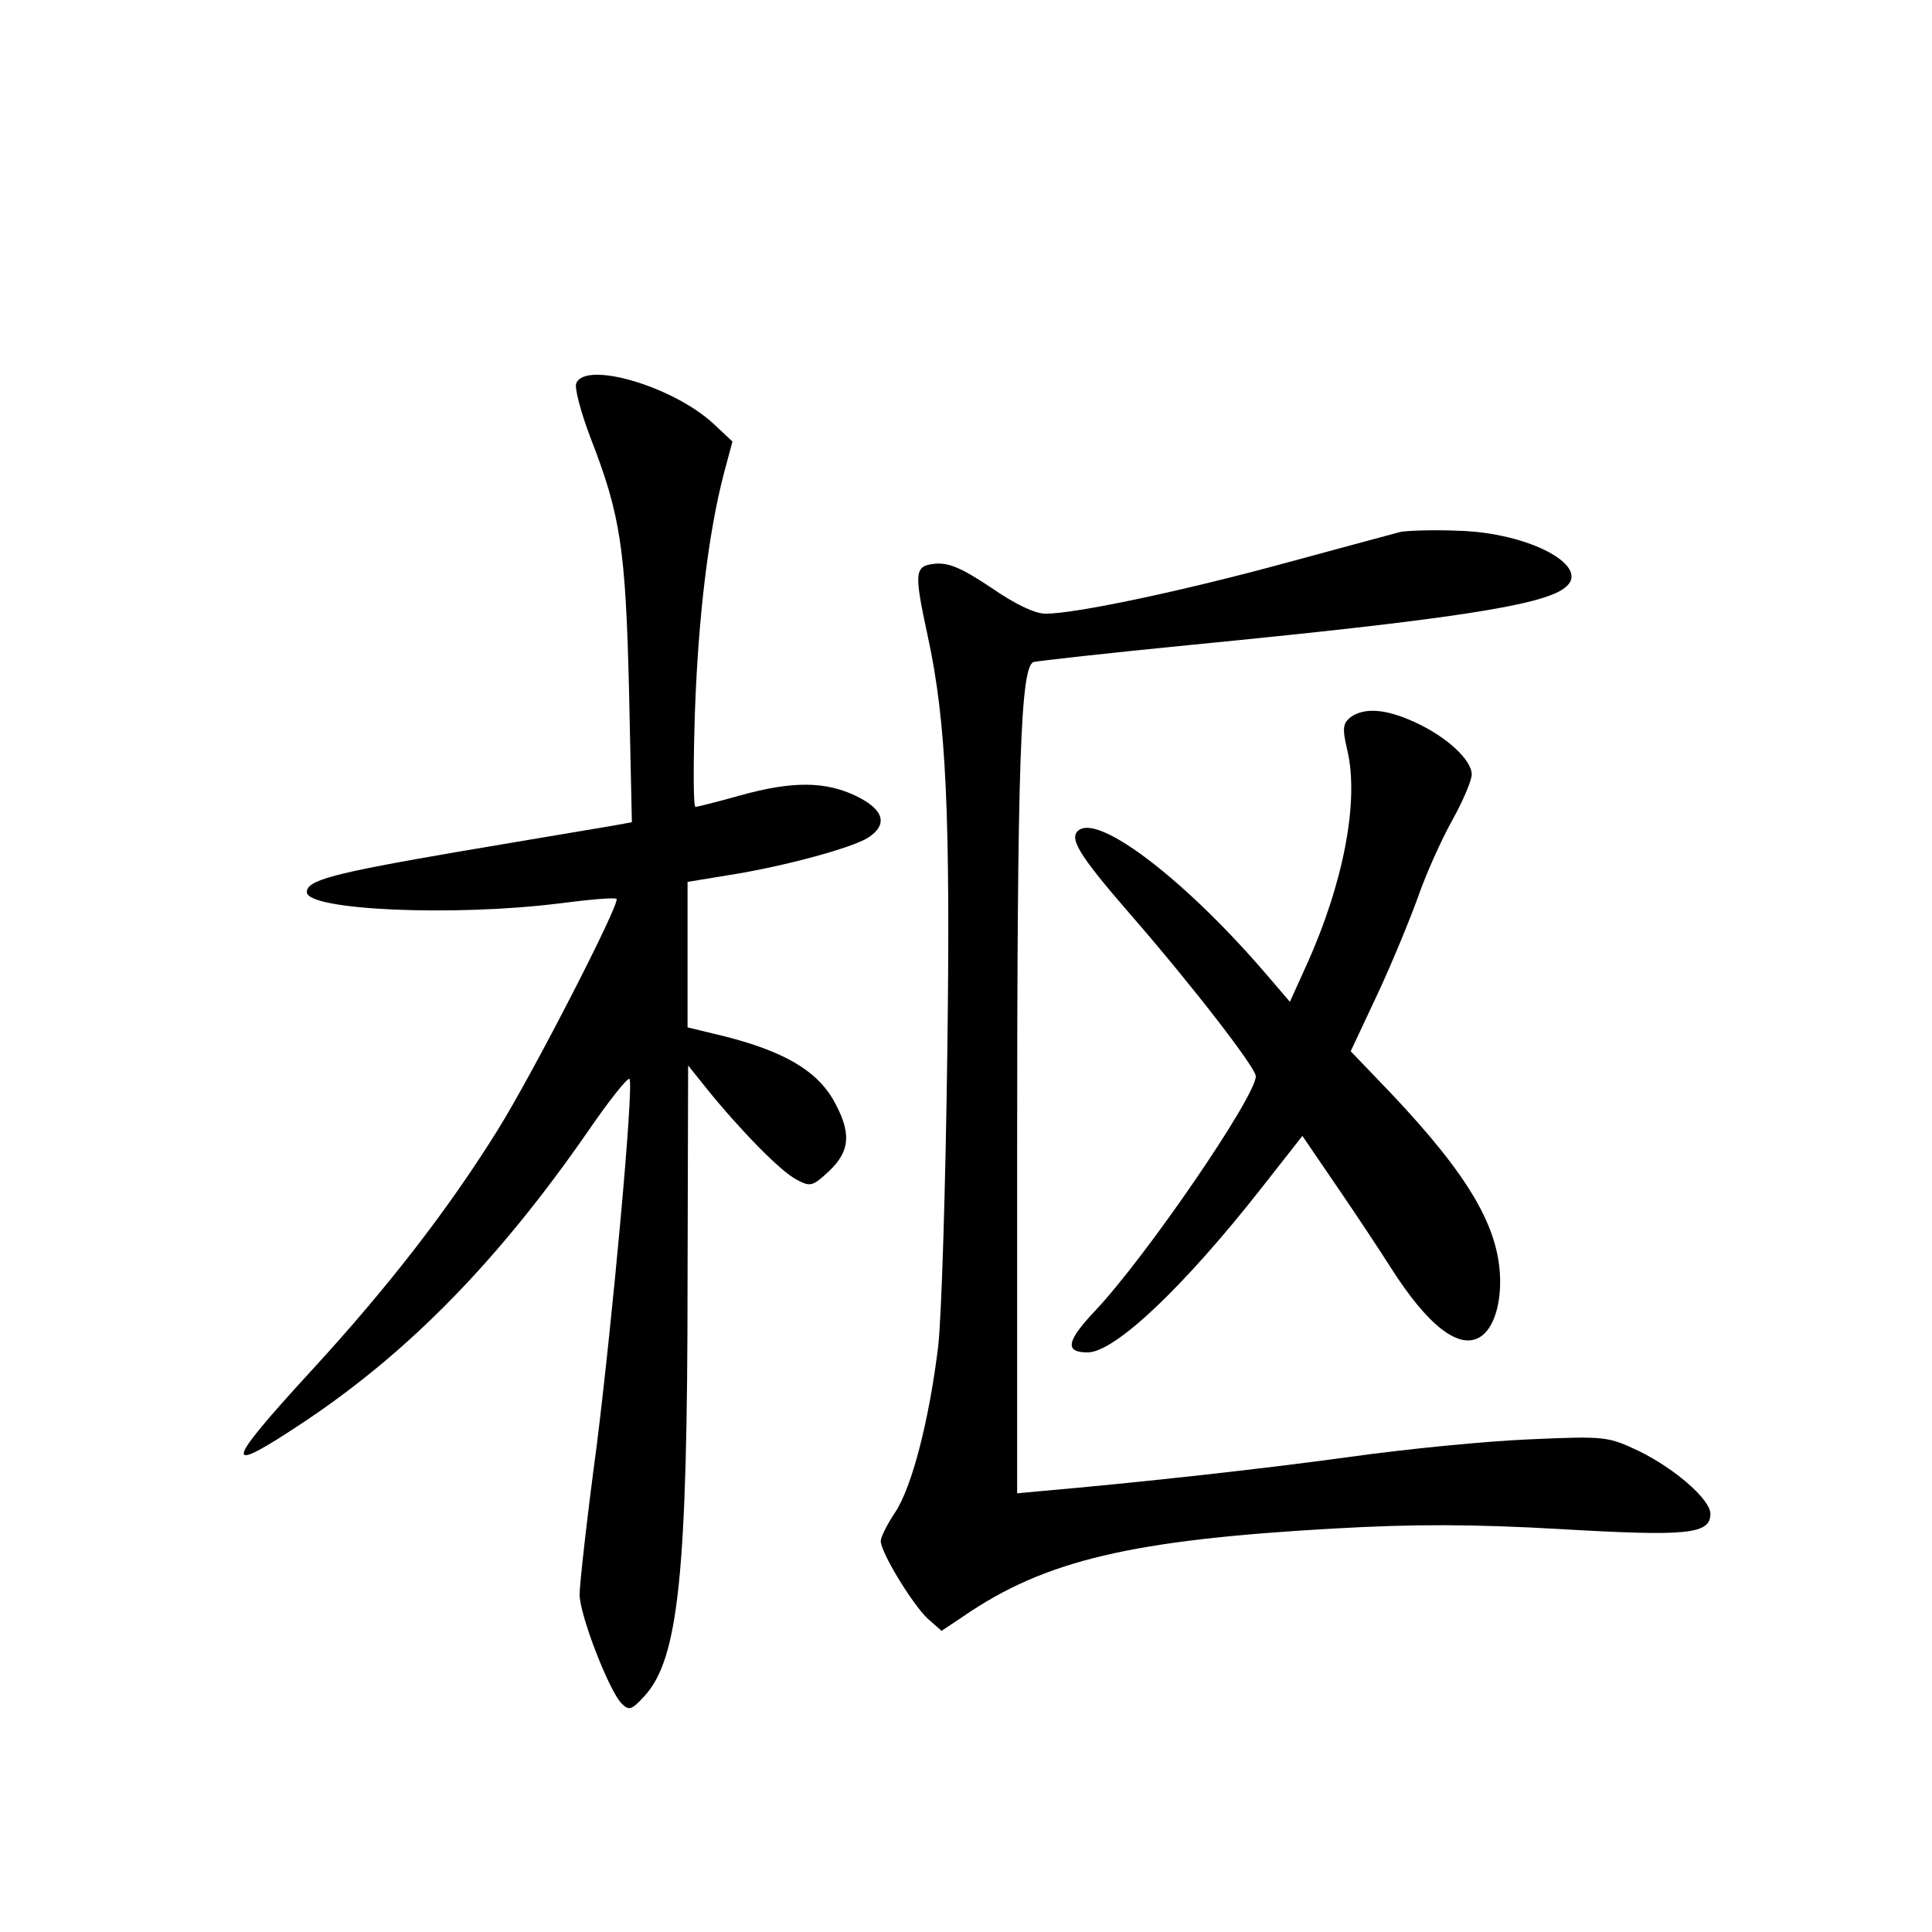 <?xml version="1.0" standalone="no"?>
<!DOCTYPE svg PUBLIC "-//W3C//DTD SVG 20010904//EN"
 "http://www.w3.org/TR/2001/REC-SVG-20010904/DTD/svg10.dtd">
<svg version="1.0" xmlns="http://www.w3.org/2000/svg"
 width="340pt" height="340pt" viewBox="0 0 340 340"
 preserveAspectRatio="xMidYMid meet">
<g transform="translate(0,340) scale(0.1,-0.1)"
fill="#000000" stroke="none">
<path d="M1014 2725 c-3 -8 8 -50 25 -95 53 -136 62 -195 68 -446 l5 -231 -33
-6 c-19 -3 -142 -24 -273 -46 -221 -38 -266 -50 -266 -71 0 -32 259 -43 443
-20 54 7 100 11 102 8 7 -7 -148 -309 -210 -408 -86 -138 -191 -274 -326 -421
-157 -171 -159 -188 -12 -90 184 123 341 284 497 509 39 57 72 98 74 93 7 -20
-30 -422 -58 -646 -17 -126 -30 -244 -30 -261 0 -36 52 -170 74 -192 13 -13
18 -11 40 13 60 65 76 214 76 735 l1 375 32 -40 c58 -72 131 -147 159 -161 24
-13 28 -12 57 15 38 36 40 69 6 128 -30 50 -87 83 -189 109 l-66 16 0 128 0
128 73 12 c96 15 217 48 245 66 35 23 28 49 -21 73 -54 26 -112 27 -205 1 -39
-11 -75 -20 -78 -20 -4 0 -4 75 -1 168 6 168 24 316 51 419 l15 56 -32 30
c-71 67 -228 113 -243 72z"/>
<path d="M2465 2464 c-11 -3 -101 -27 -200 -54 -183 -50 -372 -90 -425 -90
-19 0 -54 17 -96 46 -51 34 -74 44 -98 42 -37 -4 -38 -13 -13 -129 32 -148 40
-309 34 -739 -3 -228 -10 -458 -16 -510 -16 -130 -46 -247 -76 -292 -14 -21
-25 -43 -25 -50 0 -20 55 -110 82 -136 l25 -22 39 26 c143 98 295 134 651 154
140 8 243 8 400 -1 223 -13 263 -9 263 27 0 25 -62 79 -125 110 -55 26 -59 27
-193 21 -75 -3 -218 -17 -317 -31 -153 -21 -370 -45 -542 -60 l-43 -4 0 593
c0 696 6 862 29 870 9 2 133 16 276 30 450 44 618 69 658 100 51 37 -61 98
-188 101 -44 2 -89 0 -100 -2z"/>
<path d="M2377 2138 c-14 -11 -15 -20 -6 -58 21 -89 -6 -233 -72 -379 l-29
-64 -42 49 c-139 162 -289 278 -328 254 -21 -13 -3 -43 90 -150 107 -123 220
-269 220 -284 0 -36 -194 -319 -283 -413 -50 -53 -54 -73 -13 -73 48 0 169
115 305 288 l73 93 60 -88 c33 -48 76 -113 95 -143 66 -104 122 -147 159 -122
21 14 34 51 34 96 0 94 -54 186 -193 333 l-70 73 46 98 c25 53 57 131 72 172
14 41 42 103 61 137 19 34 34 70 34 80 0 26 -45 67 -100 92 -52 24 -89 26
-113 9z"/>
</g>
</svg>
